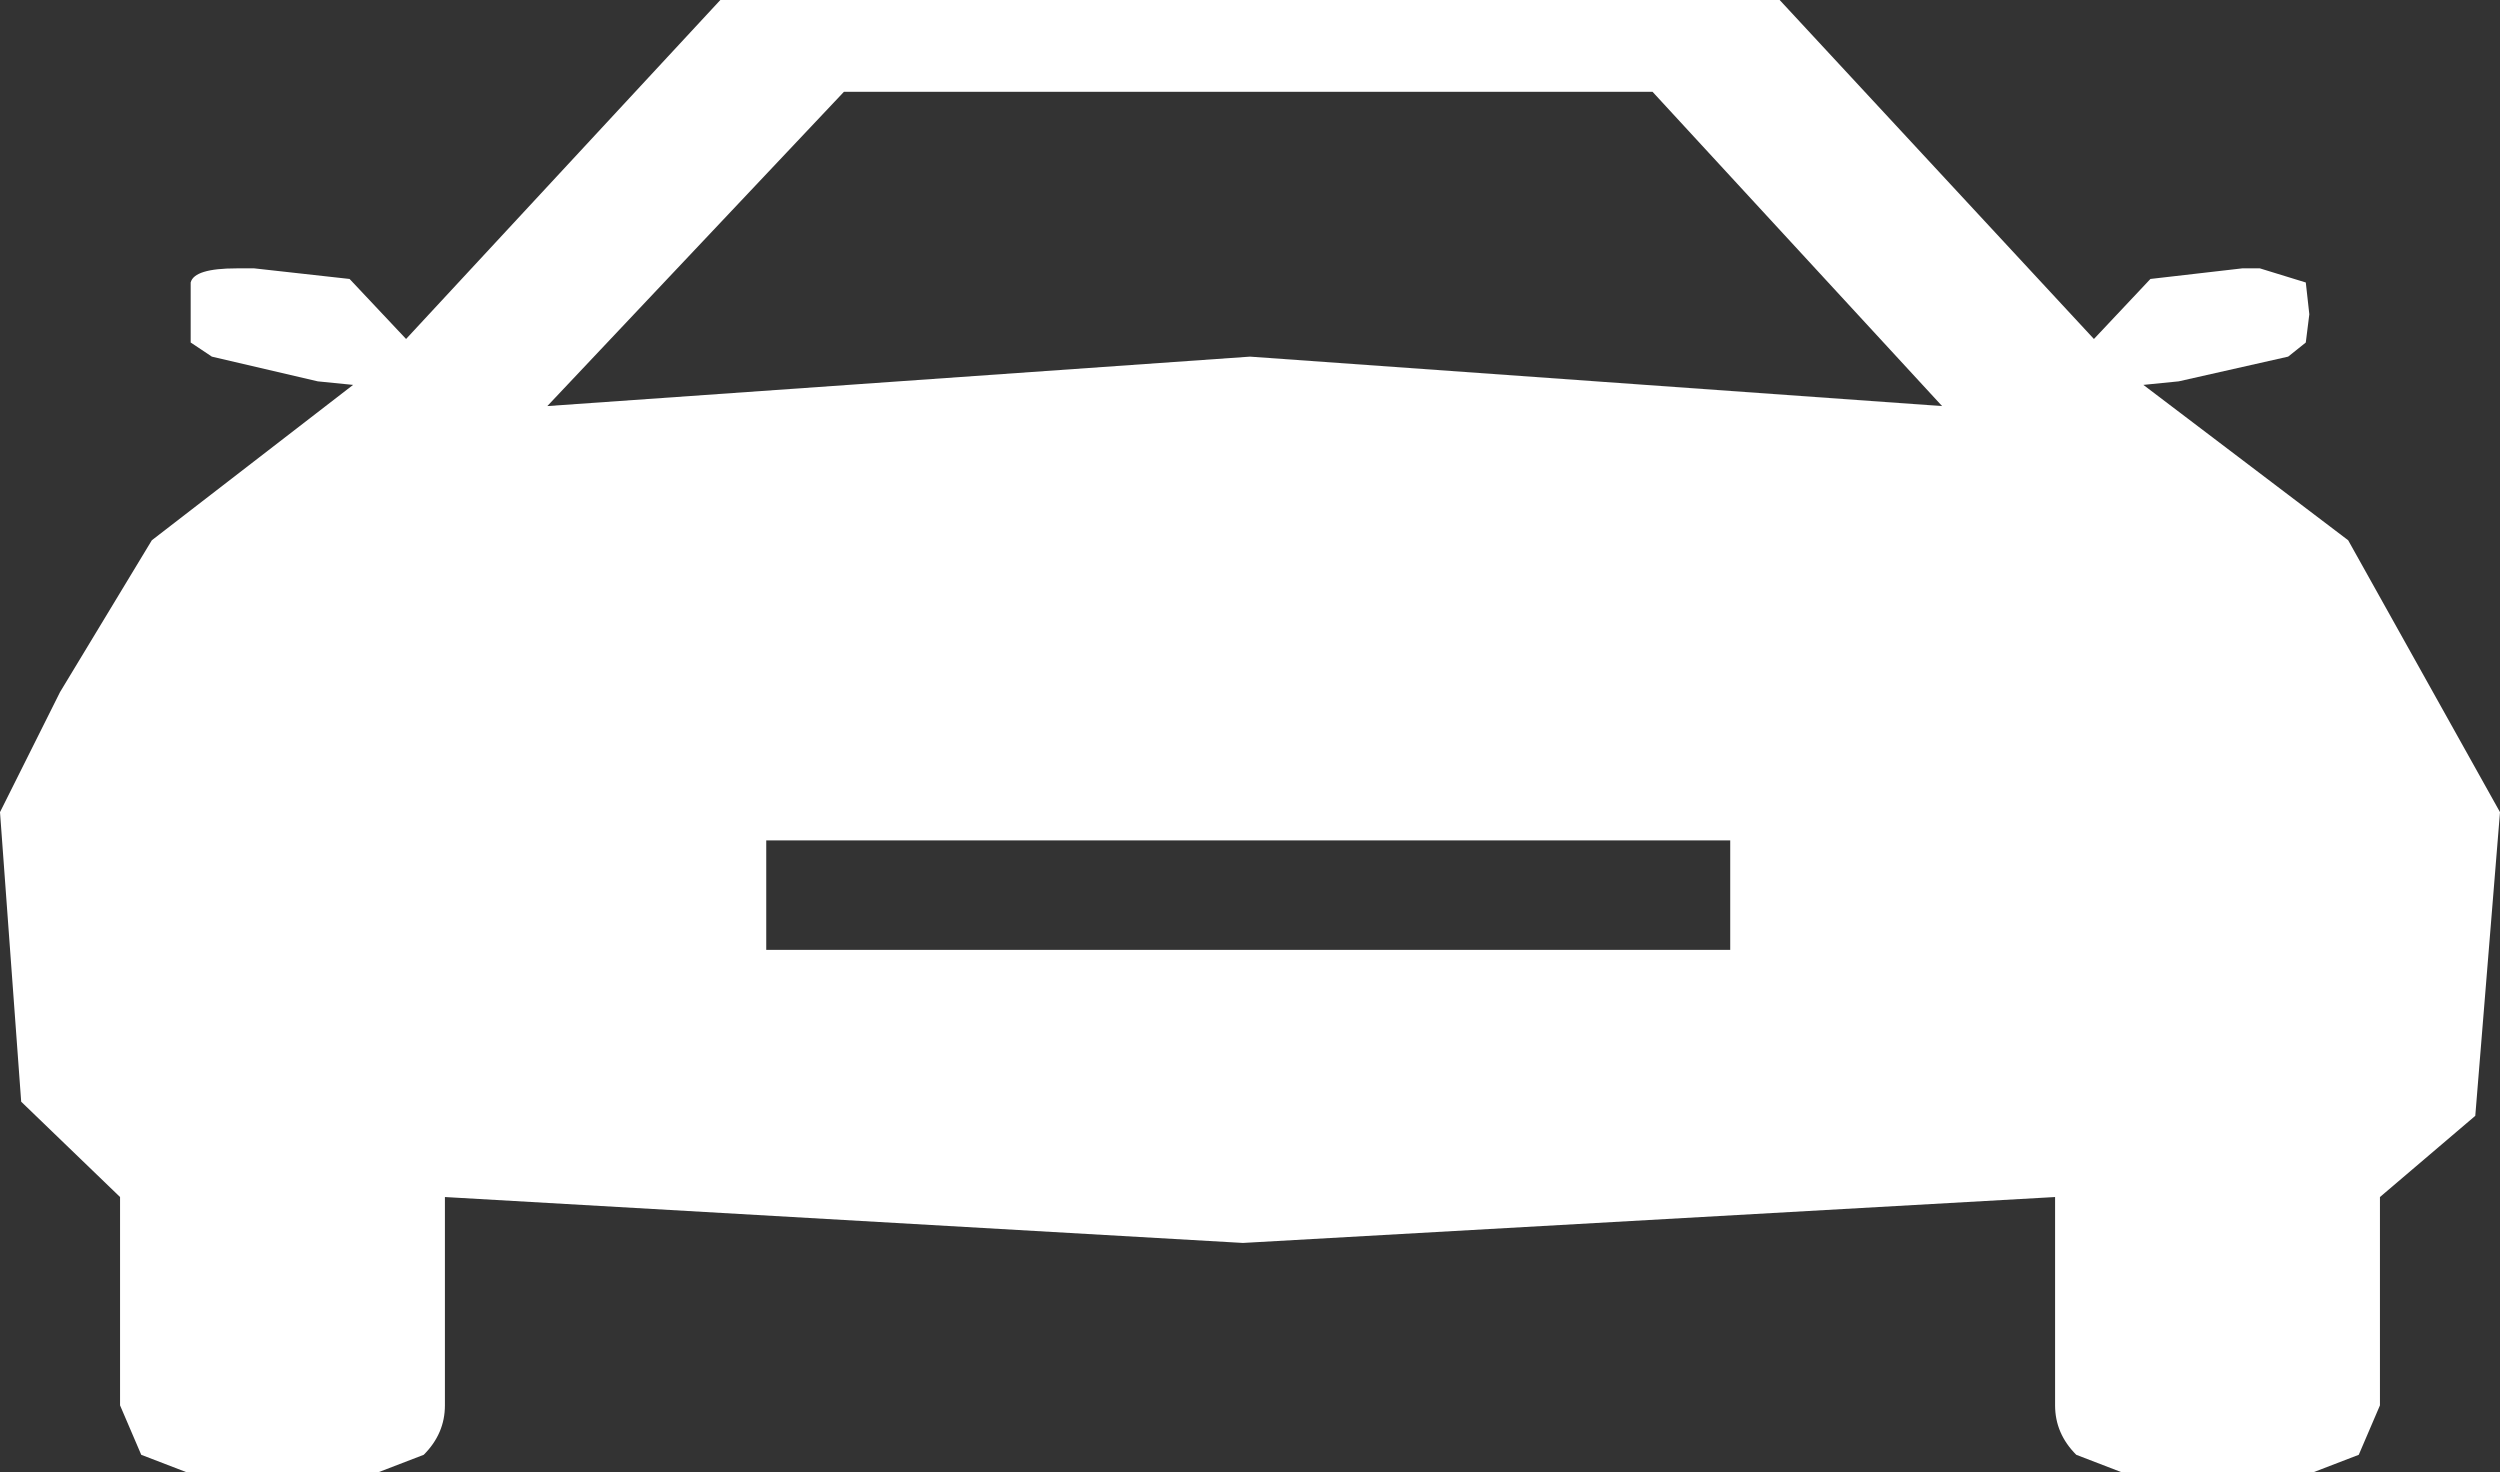 <?xml version="1.0" encoding="UTF-8" standalone="no"?>
<svg xmlns:xlink="http://www.w3.org/1999/xlink" height="20.85px" width="35.4px" xmlns="http://www.w3.org/2000/svg">
  <rect width="100%" height="100%" fill="#333333" stroke="none"/>
  <g transform="matrix(1.0, 0.0, 0.0, 1.0, 17.7, 10.4)">
    <path d="M6.8 3.05 L6.8 1.5 -6.85 1.5 -6.85 3.05 6.8 3.05 M12.75 -6.45 L14.05 -6.6 14.3 -6.6 14.95 -6.4 15.0 -5.95 14.95 -5.55 14.7 -5.35 13.15 -5.0 12.65 -4.95 15.55 -2.75 17.7 1.1 17.35 5.4 16.0 6.55 16.0 9.5 15.7 10.2 15.05 10.45 12.35 10.45 11.7 10.2 Q11.4 9.9 11.4 9.5 L11.4 6.55 -0.1 7.2 -11.4 6.55 -11.4 9.5 Q-11.4 9.9 -11.7 10.2 L-12.35 10.45 -15.05 10.45 -15.7 10.2 -16.0 9.5 -16.0 6.55 -17.4 5.2 -17.7 1.1 -16.85 -0.6 -15.55 -2.75 -12.7 -4.95 -13.2 -5.0 -14.7 -5.35 -15.0 -5.55 -15.0 -6.4 Q-14.95 -6.6 -14.35 -6.6 L-14.1 -6.6 -12.75 -6.45 -11.95 -5.6 -7.5 -10.4 7.5 -10.4 11.95 -5.6 12.75 -6.45 M9.8 -4.65 L5.7 -9.1 -5.75 -9.1 -9.95 -4.65 0.0 -5.35 9.8 -4.65" fill="#ffffff" fill-rule="evenodd" stroke="none"/>
  </g>
</svg>
